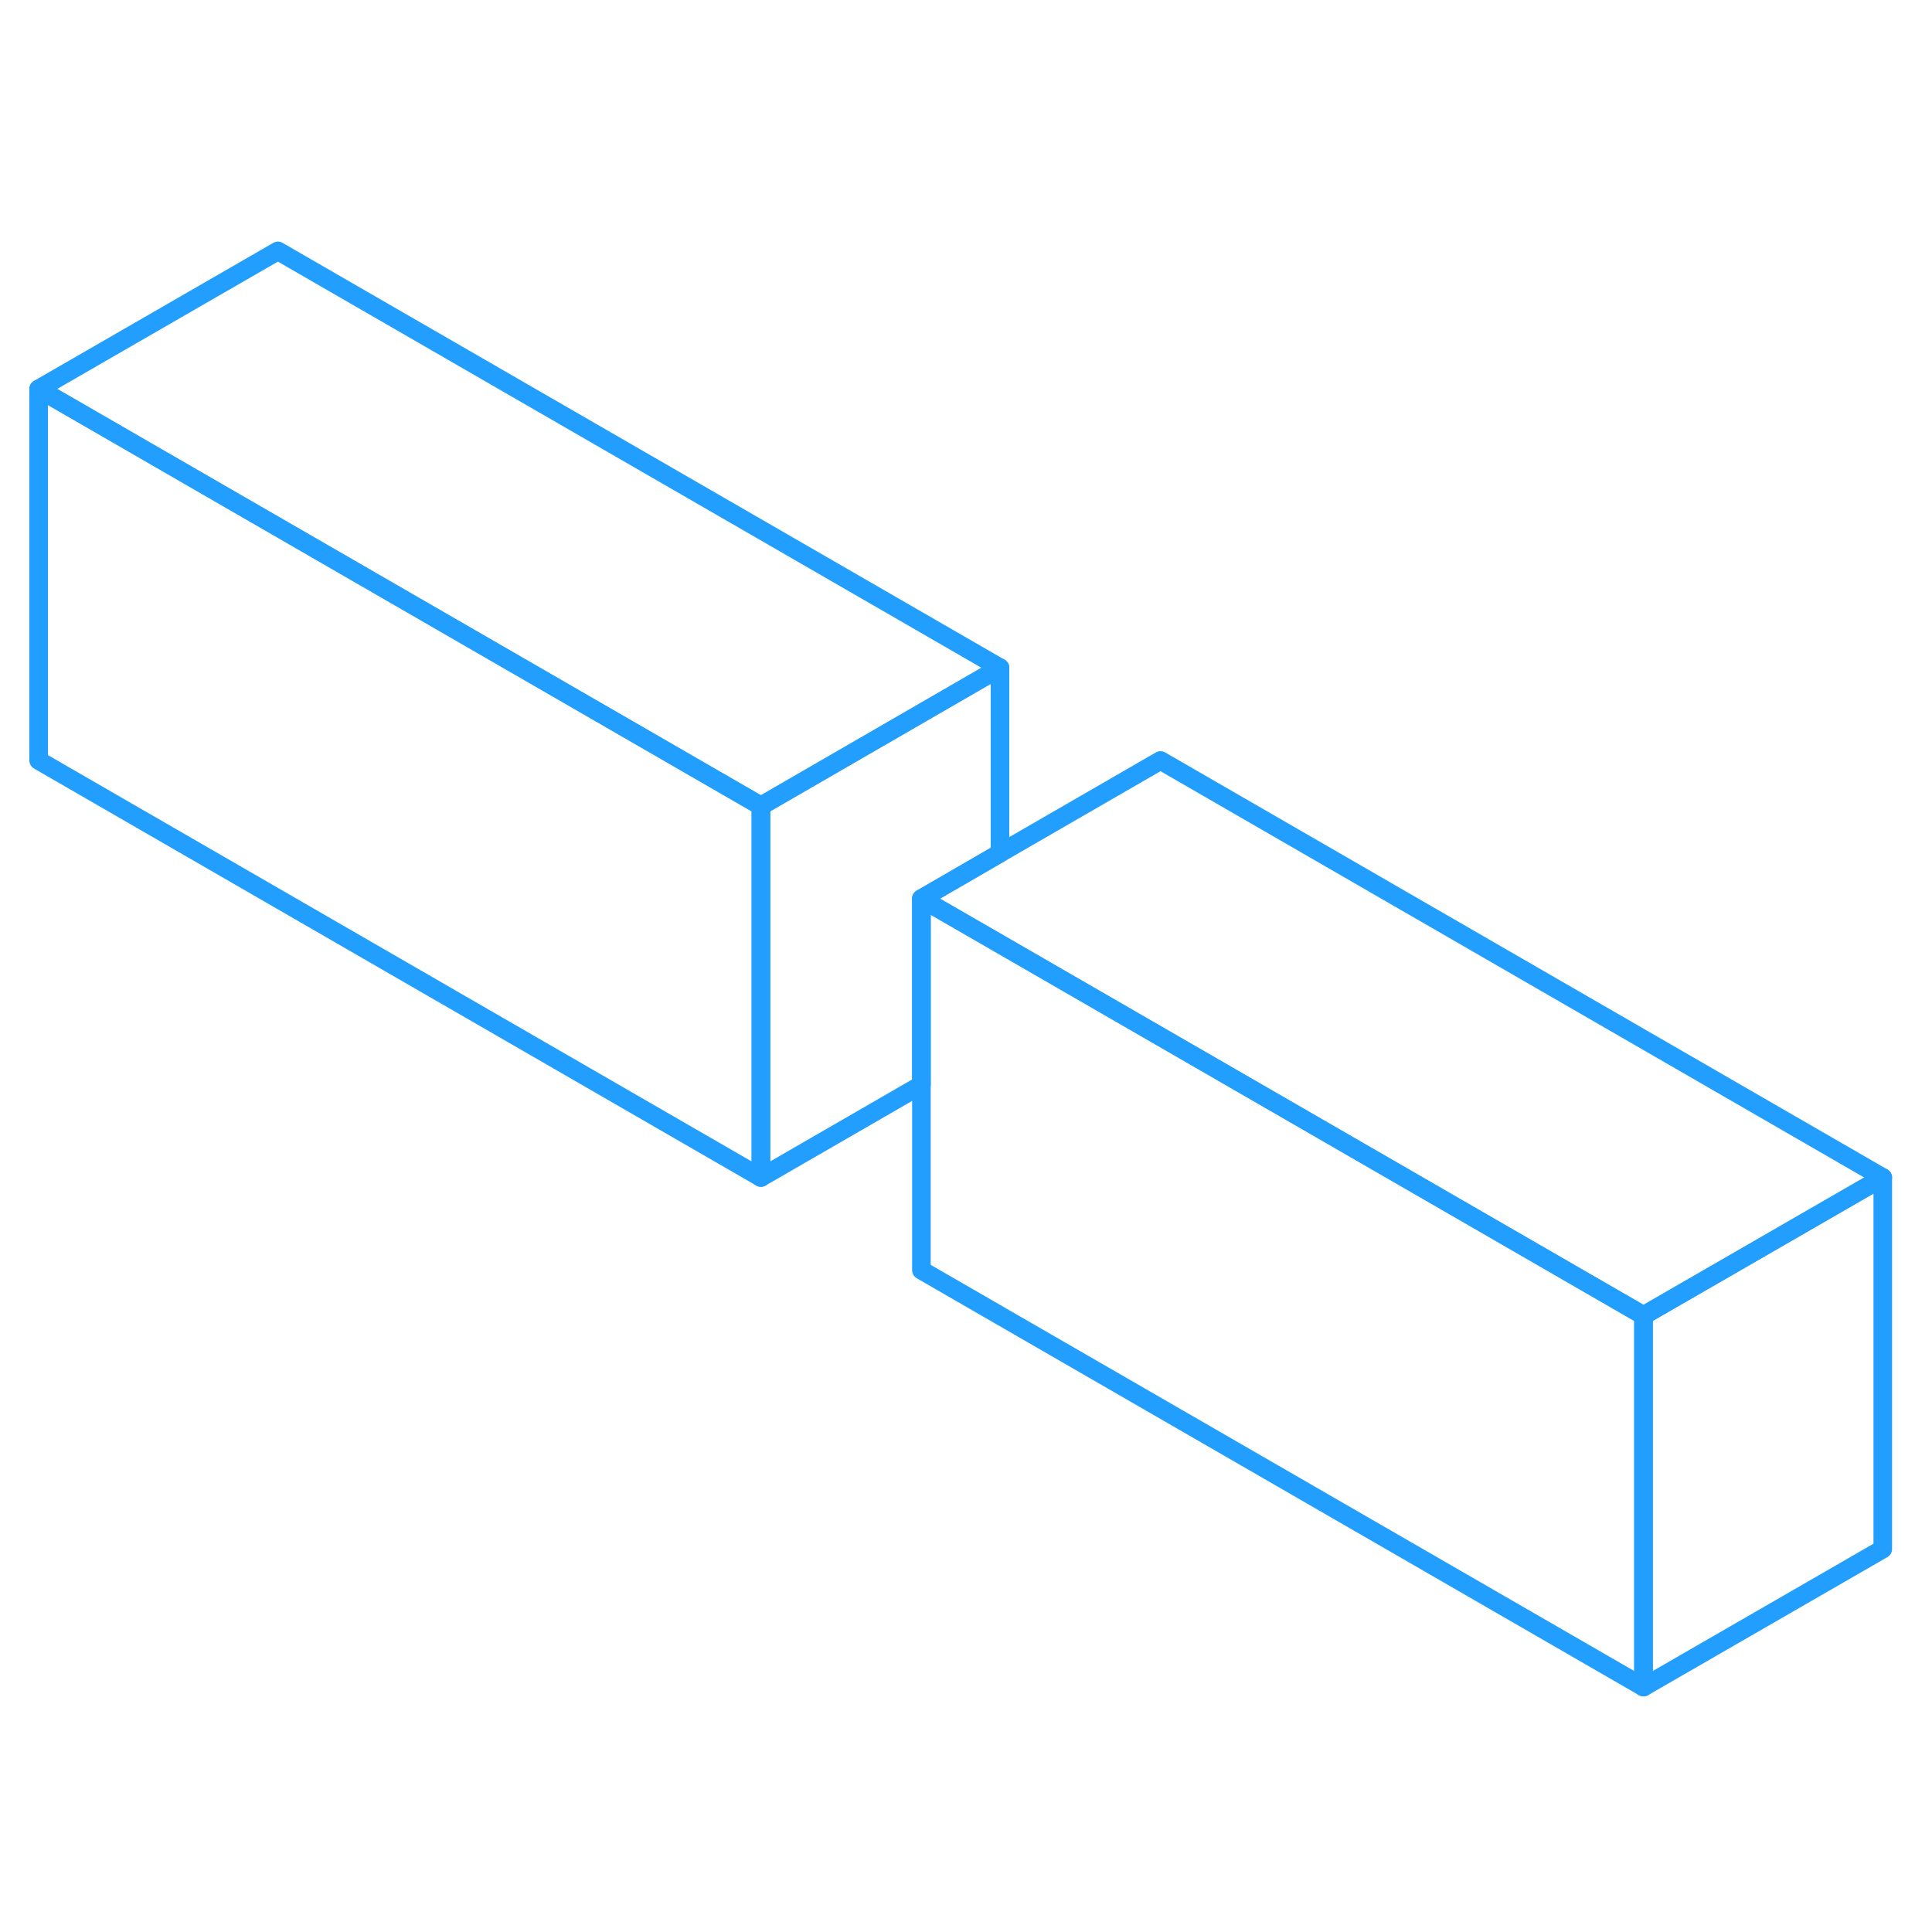 <svg width="48" height="48" viewBox="0 0 104 82" fill="none" xmlns="http://www.w3.org/2000/svg" stroke-width="1px" stroke-linecap="round" stroke-linejoin="round"><path d="M101.35 52.386L88.47 59.816L53.83 39.816L49.6 37.376L53.83 34.926L62.47 29.936L101.35 52.386Z" stroke="#229EFF" stroke-linejoin="round"/><path d="M53.83 24.946L40.96 32.386L2.08 9.936L14.96 2.506L53.83 24.946Z" stroke="#229EFF" stroke-linejoin="round"/><path d="M101.35 52.386V72.386L88.47 79.816V59.816L101.35 52.386Z" stroke="#229EFF" stroke-linejoin="round"/><path d="M53.83 24.946V34.926L49.6 37.376V47.396L40.96 52.386V32.386L53.83 24.946Z" stroke="#229EFF" stroke-linejoin="round"/><path d="M88.47 59.816V79.816L49.6 57.376V37.376L53.83 39.816L88.47 59.816Z" stroke="#229EFF" stroke-linejoin="round"/><path d="M40.96 32.386V52.386L2.08 29.936V9.936L40.96 32.386Z" stroke="#229EFF" stroke-linejoin="round"/></svg>